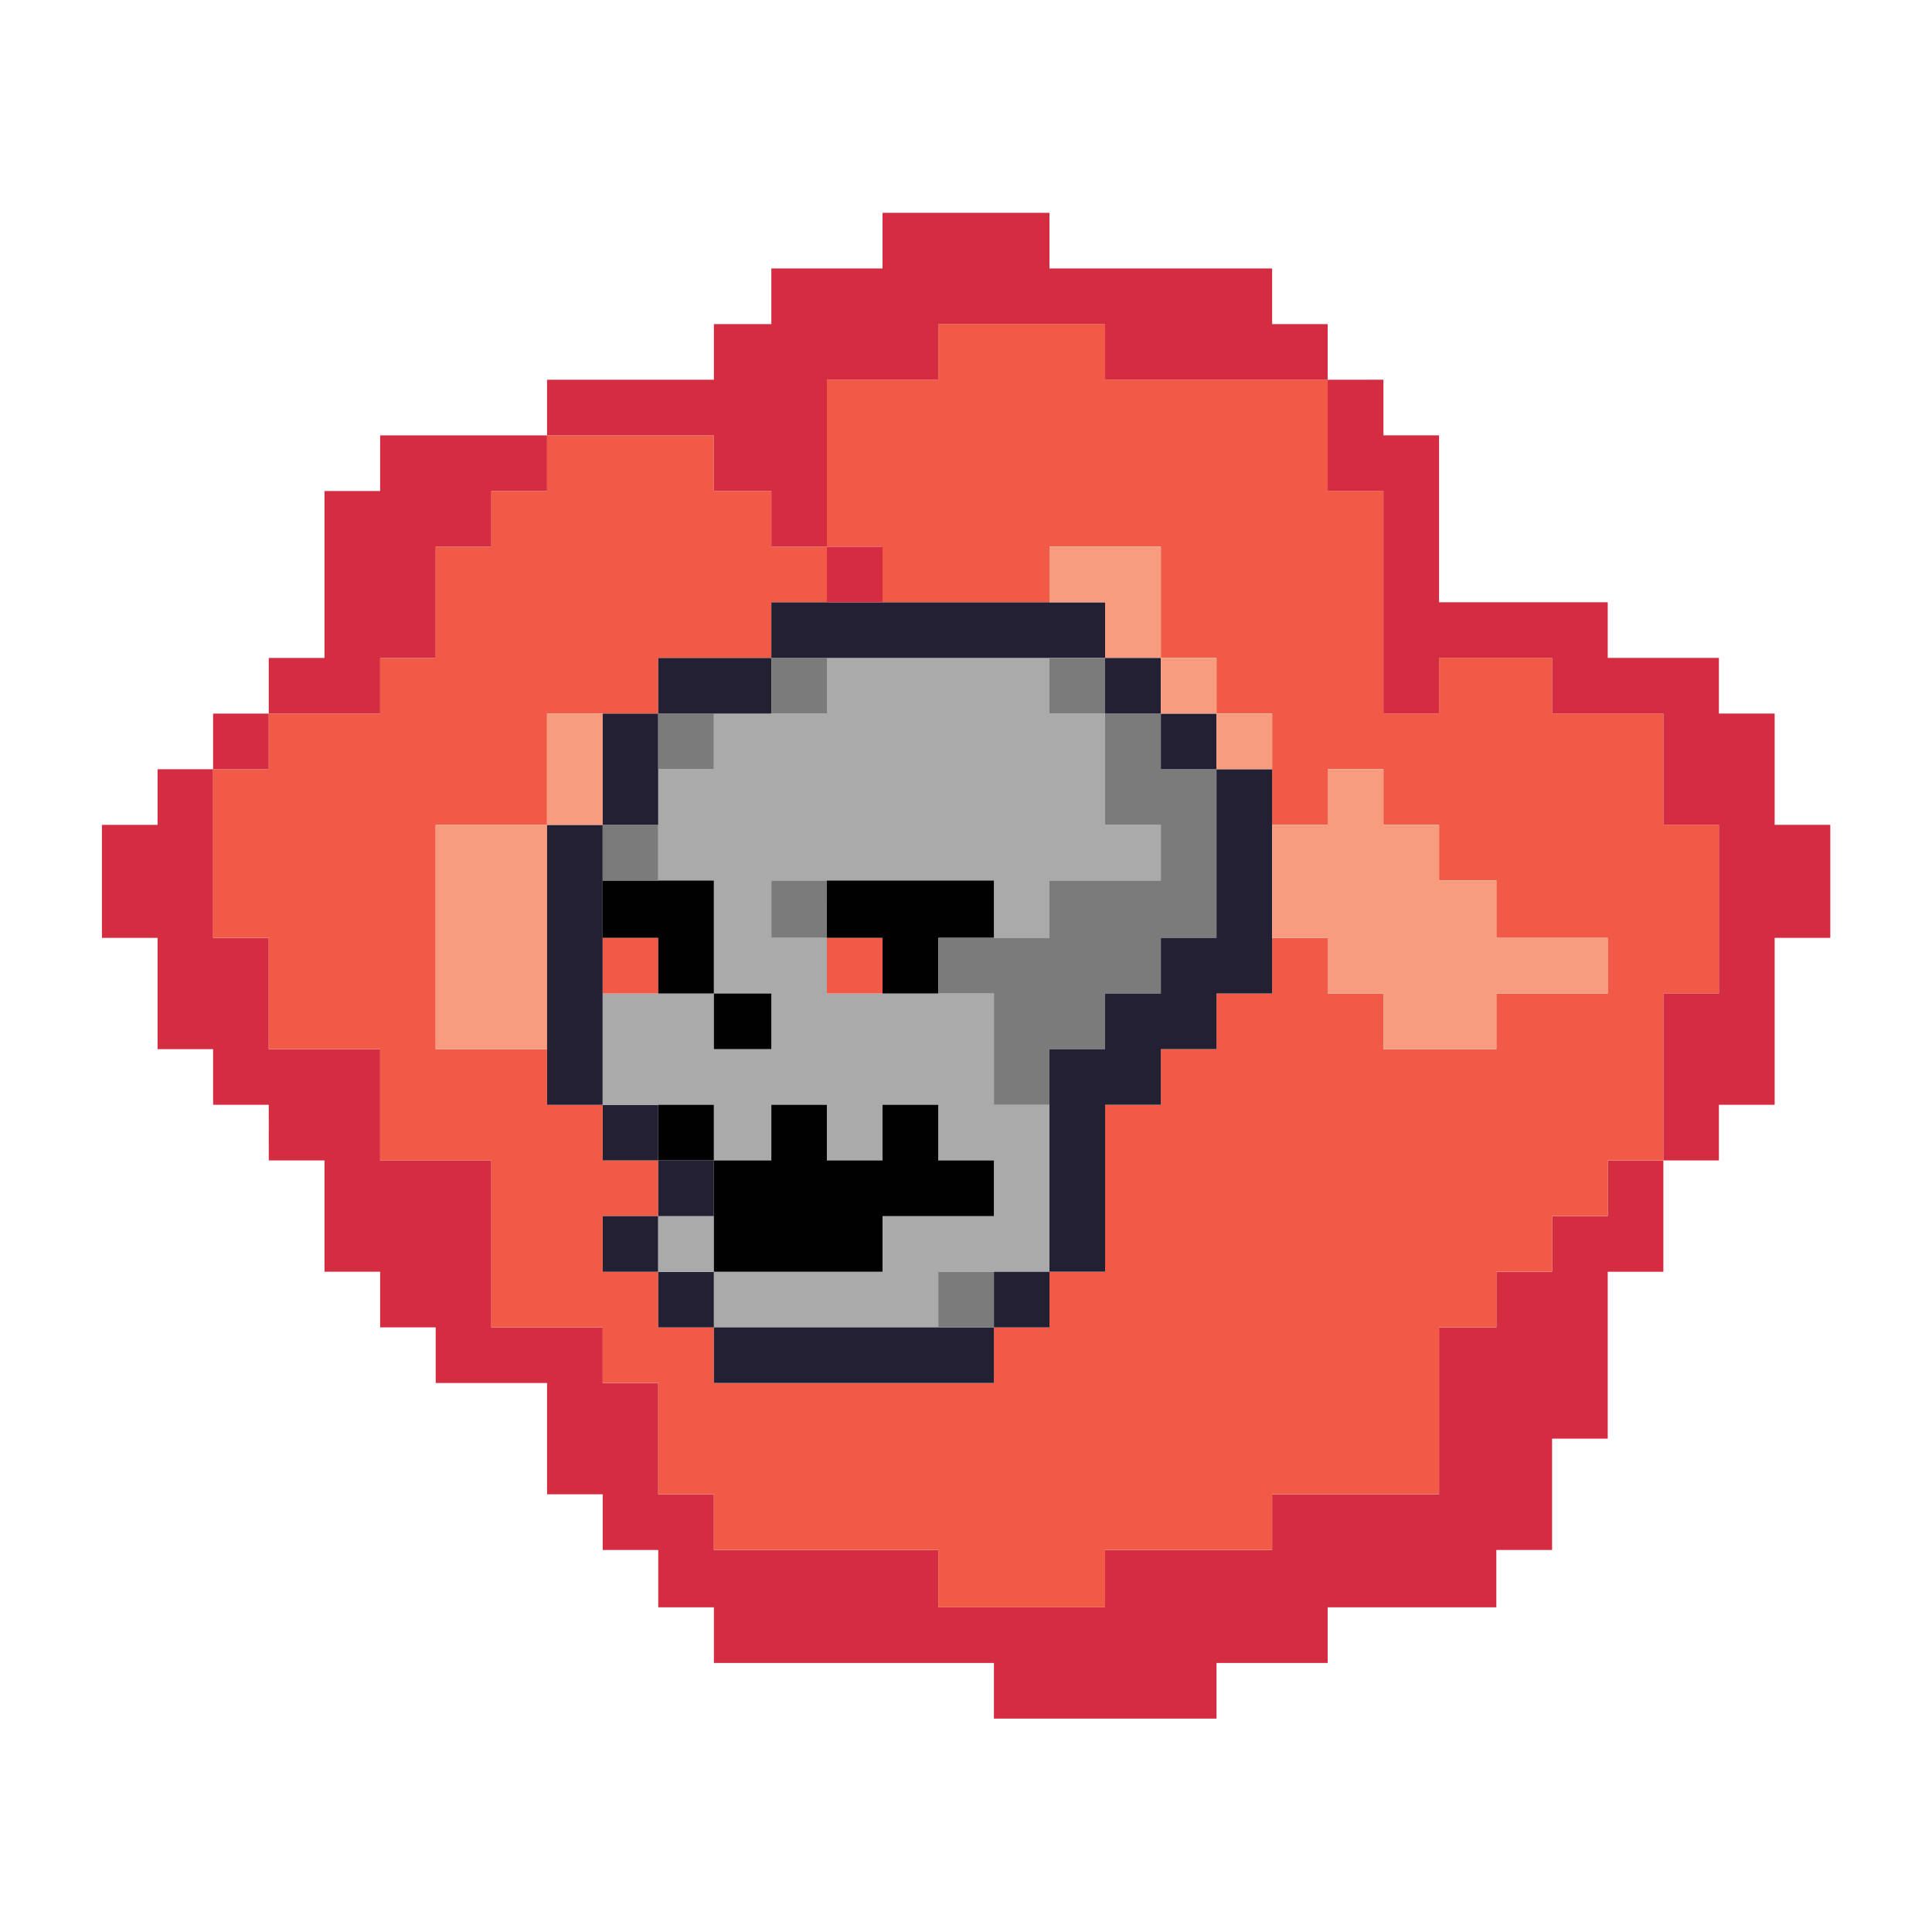 <?xml version="1.0" encoding="utf-8"?>
<!-- Generator: Adobe Illustrator 15.0.0, SVG Export Plug-In  -->
<!DOCTYPE svg PUBLIC "-//W3C//DTD SVG 1.1//EN" "http://www.w3.org/Graphics/SVG/1.1/DTD/svg11.dtd">
<svg version="1.1"
	 xmlns="http://www.w3.org/2000/svg" xmlns:xlink="http://www.w3.org/1999/xlink" xmlns:a="http://ns.adobe.com/AdobeSVGViewerExtensions/3.0/"
	 x="0px" y="0px" width="200px" height="200px" viewBox="-10.55 -22.03 200 200" enable-background="new -10.55 -22.03 200 200"
	 xml:space="preserve">
<defs>
</defs>
<path fill="#D42C41" d="M0,73.44c0,0.54,0,1.08,0,1.62c1.92,0,3.84,0,5.76,0c0,0.18,0,0.36,0,0.54c0,0.42,0,0.84,0,1.26
	c0,0.48,0,0.96,0,1.44c0,0.18,0,0.36,0,0.54c0,0.239,0,0.479,0,0.72c0,0.48,0,0.96,0,1.439c0,0.9,0,1.801,0,2.701
	c0,0.959,0,1.92,0,2.879c1.92,0,3.83,0,5.75,0c0,1.92,0,3.841,0,5.761c1.92,0,3.84,0,5.76,0c0,0.18,0,0.36,0,0.54s0,0.359,0,0.54
	c0,0.18,0,0.36,0,0.54c0.01,0.42,0,0.84,0,1.26c0,0.18,0,0.359,0,0.54s0,0.36,0,0.54c0.01,0.42,0,0.84,0,1.26c0,0.18,0,0.36,0,0.54
	c1.931,0,3.851,0,5.771,0c0,0.181,0,0.36,0,0.54s0,0.359,0,0.54c0,0.24,0,0.479,0,0.72c0,0.48,0,0.961,0,1.44c0,0.18,0,0.36,0,0.54
	c0,0.24,0,0.48,0,0.72c0,0.479,0,0.96,0,1.44c0,0.18,0,0.359,0,0.539c0,0.24,0,0.48,0,0.721c0,0.48,0,0.96,0,1.439
	c0,0.961,0,1.92,0,2.881c1.92,0,3.84,0,5.76,0c0,1.92,0,3.84,0,5.76c1.92,0,3.84,0,5.75,0c0,0.18,0,0.359,0,0.54
	c0,0.18,0,0.36,0,0.54s0,0.359,0,0.539c0,0.421,0,0.841,0,1.261c0,0.181,0,0.36,0,0.54s0,0.359,0,0.54c0,0.18,0,0.36,0,0.54
	c0,0.24,0,0.48,0,0.72c0,0.181,0,0.36,0,0.54c3.84,0,7.689,0,11.53,0c0,3.84,0,7.68,0,11.52c1.92,0,3.84,0,5.76,0
	c0,0.181,0,0.36,0,0.541c0,1.56,0,3.119,0,4.68c0,0.18,0,0.359,0,0.54c1.92,0,3.84,0,5.75,0c0,0.18,0,0.36,0,0.54
	c0,1.619,0,3.24,0,4.859c0,0.18,0,0.36,0,0.541c1.92,0,3.84,0,5.76,0c0,1.92,0,3.84,0,5.76c4.811,0,9.61,0,14.41,0
	c4.86,0,9.71,0,14.58,0c0,1.92,0,3.84,0,5.76c7.67,0,15.36,0,23.04,0c0-1.92,0-3.84,0-5.76c0.17,0,0.359,0,0.54,0
	c1.8,0,3.59,0,5.39,0c1.87,0,3.73,0,5.58,0c0-1.92,0-3.84,0-5.76c0.12,0,0.25,0,0.37,0c1.38,0,2.75,0,4.13,0c1.45,0,2.88,0,4.33,0
	c2.87,0,5.75,0,8.63,0c0-0.961,0-1.92,0-2.881c0-0.48,0-0.96,0-1.439c0-0.24,0-0.48,0-0.721c0-0.119,0-0.24,0-0.359
	c0-0.18,0-0.36,0-0.54c0.19,0,0.37,0,0.54,0c1.57,0,3.12,0,4.69,0c0.18,0,0.35,0,0.54,0c0-3.841,0-7.681,0-11.521
	c0.18,0,0.35,0,0.54,0c1.56,0,3.109,0,4.68,0c0.17,0,0.36,0,0.54,0c0-1.439,0-2.88,0-4.32c0-1.439,0-2.879,0-4.319s0-2.88,0-4.319
	c0-1.441,0-2.881,0-4.32c1.92,0,3.84,0,5.76,0c0-3.84,0-7.68,0-11.521c-1.92,0-3.84,0-5.76,0c0,1.92,0,3.841,0,5.761
	c-1.92,0-3.84,0-5.76,0c0,1.92,0,3.84,0,5.76c-1.92,0-3.851,0-5.771,0c0,1.92,0,3.84,0,5.76c-0.47,0-0.96,0-1.43,0
	c-0.49,0-0.96,0-1.45,0c-0.47,0-0.96,0-1.43,0c-0.54,0-1.08,0-1.62,0c0,0.18,0,0.359,0,0.54c0,0.12,0,0.239,0,0.36
	c0,0.18,0,0.359,0,0.539c0,0.36,0,0.721,0,1.08c0,0.721,0,1.44,0,2.16c0,1.381,0,2.76,0,4.141c0,2.819,0,5.64,0,8.459
	c-0.181,0-0.37,0-0.54,0c-0.12,0-0.24,0-0.37,0c-0.17,0-0.35,0-0.54,0c-0.35,0-0.71,0-1.08,0c-0.12,0-0.229,0-0.35,0
	c-0.19,0-0.36,0-0.54,0c-0.19,0-0.36,0-0.54,0c-0.19,0-0.37,0-0.54,0c-0.12,0-0.24,0-0.37,0c-0.17,0-0.35,0-0.54,0
	c-0.35,0-0.71,0-1.08,0c-0.17,0-0.35,0-0.54,0c-0.17,0-0.35,0-0.54,0c-0.17,0-0.35,0-0.54,0c-0.17,0-0.35,0-0.54,0
	c-0.109,0-0.229,0-0.35,0c-0.181,0-0.37,0-0.54,0c-0.37,0-0.72,0-1.08,0c-0.12,0-0.25,0-0.37,0c-0.17,0-0.35,0-0.54,0
	c-0.17,0-0.35,0-0.54,0c-0.17,0-0.35,0-0.54,0c-0.109,0-0.229,0-0.35,0c-0.19,0-0.37,0-0.54,0c-0.37,0-0.72,0-1.08,0
	c-0.72,0-1.45,0-2.16,0c-0.18,0-0.37,0-0.54,0c0,1.92,0,3.84,0,5.761c-0.18,0-0.37,0-0.55,0c-0.66,0-1.32,0-1.97,0
	c-0.66,0-1.32,0-1.98,0c-0.13,0-0.25,0-0.37,0c-0.18,0-0.35,0-0.53,0c-0.359,0-0.729,0-1.079,0c-0.19,0-0.36,0-0.54,0
	c-0.19,0-0.36,0-0.54,0c-0.36,0-0.73,0-1.08,0c-0.12,0-0.24,0-0.36,0c-0.18,0-0.37,0-0.55,0c-0.351,0-0.71,0-1.08,0
	c-0.66,0-1.31,0-1.97,0c-0.12,0-0.24,0-0.36,0c-0.18,0-0.37,0-0.54,0c-0.37,0-0.72,0-1.09,0c-0.71,0-1.43,0-2.16,0
	c-0.17,0-0.35,0-0.54,0c0,0.06,0,0.12,0,0.18c0,1.92,0,3.841,0,5.761c-5.76,0-11.51,0-17.27,0c0-0.961,0-1.92,0-2.881
	c0-0.48,0-0.96,0-1.439c0-0.541,0-1.08,0-1.62c-7.74,0-15.49,0-23.23,0c0-1.921,0-3.841,0-5.761c-1.92,0-3.84,0-5.76,0
	c0-3.84,0-7.68,0-11.52c-1.91,0-3.83,0-5.75,0c0-1.92,0-3.84,0-5.76c-3.84,0-7.68,0-11.53,0c0-0.18,0-0.36,0-0.54
	c0-0.12,0-0.24,0-0.36c0-0.18,0-0.359,0-0.539c0-0.361,0-0.721,0-1.08c0-0.121,0-0.24,0-0.361c0-0.18,0-0.359,0-0.539
	c0-0.36,0-0.721,0-1.08c0-0.12,0-0.24,0-0.36c0-0.18,0-0.36,0-0.54c0-0.359,0-0.72,0-1.08c0-0.18,0-0.359,0-0.539
	c0-0.181,0-0.361,0-0.541c0-0.359,0-0.72,0-1.08c0-0.119,0-0.24,0-0.359c0-0.18,0-0.36,0-0.54c0-0.36,0-0.72,0-1.08
	c0-0.12,0-0.24,0-0.36c0-0.18,0-0.359,0-0.539c0-0.361,0-0.721,0-1.08c0-0.121,0-0.24,0-0.36c0-0.181,0-0.36,0-0.54
	c0-0.36,0-0.721,0-1.08c0-0.721,0-1.439,0-2.16c0-0.18,0-0.359,0-0.54c-3.84,0-7.67,0-11.51,0c0-3.84,0-7.68,0-11.521
	c-3.84,0-7.68,0-11.53,0c0-3.84,0-7.679,0-11.52c-1.92,0-3.84,0-5.76,0c0-0.18,0-0.36,0-0.54c0-0.18,0-0.36,0-0.54
	c0-0.18,0-0.36,0-0.54c0-0.18,0-0.36,0-0.54c0-0.18,0-0.36,0-0.54c0-0.18,0-0.36,0-0.54c0-0.18,0-0.36,0-0.54s0-0.36,0-0.54
	s0-0.36,0-0.54s0-0.36,0-0.54s0-0.36,0-0.54c0-0.18,0-0.36,0-0.54c0-0.18,0-0.36,0-0.54c0-0.18,0-0.36,0-0.54c0-0.18,0-0.36,0-0.54
	c0-0.18,0-0.36,0-0.54c0-0.18,0-0.36,0-0.54c0-0.18,0-0.36,0-0.54c0-0.18,0-0.36,0-0.54c0-0.18,0-0.36,0-0.54s0-0.36,0-0.54
	s0-0.36,0-0.54s0-0.36,0-0.54c0-0.18,0-0.36,0-0.54c0-0.18,0-0.36,0-0.54c0-0.18,0-0.36,0-0.54c0-0.18,0-0.36,0-0.54
	c0-0.18,0-0.36,0-0.54c0-0.36,0-0.72,0-1.08c0-0.18,0-0.36,0-0.54c0-0.24,0-0.48,0-0.72c-1.92,0-3.83,0-5.75,0c0,1.92,0,3.84,0,5.76
	c-0.18,0-0.37,0-0.54,0c-0.18,0-0.37,0-0.54,0c-0.18,0-0.37,0-0.54,0c-0.18,0-0.37,0-0.55,0c-0.24,0-0.47,0-0.71,0
	c-0.18,0-0.37,0-0.54,0c-0.18,0-0.37,0-0.54,0c-0.18,0-0.37,0-0.54,0c-0.25,0-0.49,0-0.72,0c-0.19,0-0.36,0-0.54,0
	c0,0.96,0,1.92,0,2.88s0,1.92,0,2.88S0,71.04,0,72C0,72.48,0,72.96,0,73.44z"/>
<path fill="#F15A46" d="M11.51,74.52c0,0.18,0,0.36,0,0.54c1.92,0,3.84,0,5.76,0c0,3.84,0,7.68,0,11.52c3.851,0,7.69,0,11.53,0
	c0,3.841,0,7.681,0,11.521c3.84,0,7.67,0,11.51,0c0,0.181,0,0.36,0,0.54c0,0.721,0,1.439,0,2.16c0,0.359,0,0.72,0,1.08
	c0,0.18,0,0.359,0,0.54c0,0.12,0,0.239,0,0.36c0,0.359,0,0.719,0,1.08c0,0.18,0,0.359,0,0.539c0,0.12,0,0.24,0,0.36
	c0,0.36,0,0.72,0,1.08c0,0.18,0,0.36,0,0.54c0,0.119,0,0.24,0,0.359c0,0.36,0,0.721,0,1.08c0,0.18,0,0.36,0,0.541
	c0,0.18,0,0.359,0,0.539c0,0.36,0,0.721,0,1.08c0,0.18,0,0.36,0,0.54c0,0.12,0,0.24,0,0.36c0,0.359,0,0.72,0,1.08
	c0,0.18,0,0.359,0,0.539c0,0.121,0,0.24,0,0.361c0,0.359,0,0.719,0,1.08c0,0.18,0,0.359,0,0.539c0,0.12,0,0.24,0,0.36
	c0,0.18,0,0.36,0,0.54c3.851,0,7.69,0,11.53,0c0,1.92,0,3.84,0,5.76c1.92,0,3.84,0,5.75,0c0,3.84,0,7.68,0,11.52
	c1.92,0,3.84,0,5.76,0c0,1.92,0,3.84,0,5.761c7.74,0,15.49,0,23.23,0c0,0.54,0,1.079,0,1.62c0,0.479,0,0.959,0,1.439
	c0,0.961,0,1.92,0,2.881c5.76,0,11.51,0,17.27,0c0-1.92,0-3.841,0-5.761c0-0.06,0-0.12,0-0.18c0.19,0,0.37,0,0.54,0
	c0.73,0,1.45,0,2.16,0c0.37,0,0.72,0,1.09,0c0.17,0,0.36,0,0.54,0c0.12,0,0.24,0,0.36,0c0.66,0,1.31,0,1.97,0c0.37,0,0.729,0,1.08,0
	c0.18,0,0.37,0,0.55,0c0.12,0,0.24,0,0.36,0c0.35,0,0.72,0,1.08,0c0.18,0,0.35,0,0.54,0c0.18,0,0.35,0,0.54,0c0.35,0,0.72,0,1.079,0
	c0.181,0,0.351,0,0.53,0c0.12,0,0.24,0,0.37,0c0.66,0,1.32,0,1.98,0c0.649,0,1.31,0,1.97,0c0.18,0,0.37,0,0.55,0
	c0-1.921,0-3.841,0-5.761c0.17,0,0.36,0,0.54,0c0.71,0,1.44,0,2.16,0c0.36,0,0.71,0,1.08,0c0.17,0,0.35,0,0.54,0
	c0.12,0,0.24,0,0.35,0c0.19,0,0.37,0,0.54,0c0.19,0,0.37,0,0.54,0c0.19,0,0.37,0,0.54,0c0.12,0,0.25,0,0.37,0c0.36,0,0.71,0,1.08,0
	c0.17,0,0.359,0,0.54,0c0.12,0,0.24,0,0.35,0c0.19,0,0.37,0,0.54,0c0.19,0,0.37,0,0.54,0c0.19,0,0.37,0,0.54,0c0.19,0,0.37,0,0.54,0
	c0.37,0,0.73,0,1.08,0c0.19,0,0.37,0,0.54,0c0.13,0,0.25,0,0.37,0c0.17,0,0.35,0,0.54,0c0.18,0,0.35,0,0.54,0c0.18,0,0.35,0,0.54,0
	c0.12,0,0.229,0,0.35,0c0.37,0,0.73,0,1.08,0c0.19,0,0.37,0,0.54,0c0.13,0,0.25,0,0.37,0c0.17,0,0.359,0,0.54,0
	c0-2.819,0-5.64,0-8.459c0-1.381,0-2.76,0-4.141c0-0.72,0-1.439,0-2.16c0-0.359,0-0.72,0-1.08c0-0.18,0-0.359,0-0.539
	c0-0.121,0-0.24,0-0.36c0-0.181,0-0.36,0-0.54c0.54,0,1.08,0,1.62,0c0.47,0,0.96,0,1.43,0c0.49,0,0.96,0,1.45,0
	c0.47,0,0.96,0,1.43,0c0-1.92,0-3.84,0-5.76c1.92,0,3.851,0,5.771,0c0-1.92,0-3.84,0-5.76c1.92,0,3.84,0,5.76,0
	c0-1.92,0-3.841,0-5.761c1.92,0,3.84,0,5.76,0c0-1.44,0-2.88,0-4.319c0-0.721,0-1.44,0-2.16c0-0.36,0-0.721,0-1.08
	c0-0.18,0-0.36,0-0.541c0-0.119,0-0.239,0-0.359c0-0.72,0-1.439,0-2.16c0-0.359,0-0.72,0-1.08c0-0.18,0-0.359,0-0.539
	c0-0.121,0-0.24,0-0.361c0-0.719,0-1.439,0-2.159c0-0.36,0-0.72,0-1.08c0-0.181,0-0.36,0-0.54c0-0.12,0-0.24,0-0.359
	c0-0.181,0-0.361,0-0.541c1.91,0,3.83,0,5.75,0c0-1.5,0-3,0-4.5c0-1.44,0-2.88,0-4.32c0-1.44,0-2.88,0-4.32s0-2.88,0-4.32
	c-1.92,0-3.84,0-5.75,0c0-3.84,0-7.68,0-11.52c-3.84,0-7.68,0-11.52,0c0-1.92,0-3.84,0-5.76c-3.9,0-7.811,0-11.7,0
	c0,1.92,0,3.84,0,5.76c-1.92,0-3.84,0-5.76,0c0-7.68,0-15.36,0-23.04c-1.921,0-3.851,0-5.771,0c0-3.84,0-7.68,0-11.52
	c-7.67,0-15.35,0-23.04,0c0-1.92,0-3.84,0-5.76c-0.17,0-0.35,0-0.54,0c-0.109,0-0.229,0-0.35,0c-0.19,0-0.37,0-0.54,0
	c-0.37,0-0.72,0-1.08,0c-0.66,0-1.33,0-1.99,0c-1.38,0-2.76,0-4.13,0c-0.13,0-0.25,0-0.37,0c-0.17,0-0.35,0-0.54,0
	c-0.35,0-0.72,0-1.07,0c-0.659,0-1.319,0-1.979,0c-1.38,0-2.76,0-4.14,0c-0.19,0-0.36,0-0.54,0c0,1.92,0,3.84,0,5.76
	c-3.841,0-7.69,0-11.53,0c0,2.88,0,5.76,0,8.64c0,1.44,0,2.88,0,4.32s0,2.88,0,4.32c1.92,0,3.84,0,5.76,0c0,1.92,0,3.84,0,5.76
	c2.891,0,5.771,0,8.65,0s5.76,0,8.63,0c0-1.92,0-3.84,0-5.76c3.84,0,7.68,0,11.53,0c0,3.84,0,7.68,0,11.52c1.92,0,3.84,0,5.76,0
	c0,1.92,0,3.84,0,5.76c1.92,0,3.84,0,5.76,0c0,1.92,0,3.84,0,5.76s0,3.84,0,5.76c1.91,0,3.83,0,5.75,0c0-1.92,0-3.84,0-5.76
	c1.92,0,3.85,0,5.771,0c0,1.92,0,3.84,0,5.76c1.92,0,3.84,0,5.76,0c0,1.92,0,3.84,0,5.76c0.54,0,1.08,0,1.62,0c0.47,0,0.96,0,1.43,0
	c0.96,0,1.92,0,2.88,0c0,0.54,0,1.08,0,1.62c0,0.48,0,0.96,0,1.44c0,0.96,0,1.92,0,2.88c3.851,0,7.69,0,11.53,0
	c0,0.18,0,0.36,0,0.54c0,0.84,0,1.68,0,2.52c0,0.42,0,0.84,0,1.26s0,0.84,0,1.26c0,0.061,0,0.12,0,0.18c-3.84,0-7.68,0-11.53,0
	c0,1.92,0,3.84,0,5.76c-3.89,0-7.8,0-11.689,0c0-1.92,0-3.84,0-5.76c-1.921,0-3.851,0-5.771,0c0-1.919,0-3.84,0-5.76
	c-1.92,0-3.84,0-5.75,0c0,1.92,0,3.84,0,5.76c-1.92,0-3.84,0-5.76,0c0,1.92,0,3.84,0,5.76c-1.92,0-3.84,0-5.76,0
	c0,1.92,0,3.841,0,5.761c-1.92,0-3.851,0-5.771,0c0,2.88,0,5.76,0,8.64c0,2.881,0,5.76,0,8.641c-1.92,0-3.84,0-5.76,0
	c0,1.92,0,3.84,0,5.76c-1.91,0-3.83,0-5.75,0c0,1.92,0,3.84,0,5.76c-0.18,0-0.37,0-0.54,0c-0.12,0-0.25,0-0.37,0
	c-0.17,0-0.35,0-0.54,0c-0.12,0-0.229,0-0.35,0c-0.19,0-0.36,0-0.54,0c-0.12,0-0.24,0-0.36,0c-0.18,0-0.37,0-0.55,0
	c-0.12,0-0.24,0-0.351,0c-1.199,0-2.399,0-3.6,0c-0.18,0-0.37,0-0.55,0c-0.12,0-0.24,0-0.351,0c-0.189,0-0.359,0-0.539,0
	c-0.12,0-0.24,0-0.36,0c-0.18,0-0.37,0-0.54,0c-0.12,0-0.25,0-0.37,0c-0.17,0-0.35,0-0.54,0c-0.12,0-0.229,0-0.35,0
	c-1.2,0-2.4,0-3.61,0c-0.17,0-0.35,0-0.54,0c-0.12,0-0.229,0-0.35,0c-0.19,0-0.36,0-0.54,0c-0.12,0-0.24,0-0.36,0
	c-0.18,0-0.37,0-0.55,0c-0.12,0-0.24,0-0.351,0c-0.189,0-0.359,0-0.539,0c-0.12,0-0.24,0-0.36,0c-0.18,0-0.37,0-0.54,0
	c-0.12,0-0.25,0-0.37,0c-0.17,0-0.35,0-0.54,0c-0.12,0-0.229,0-0.35,0c-0.19,0-0.36,0-0.54,0c-0.12,0-0.24,0-0.36,0
	c-0.18,0-0.37,0-0.55,0c-0.12,0-0.24,0-0.351,0c-0.189,0-0.359,0-0.539,0c-0.12,0-0.24,0-0.36,0c-0.18,0-0.37,0-0.54,0
	c-0.12,0-0.25,0-0.37,0c-0.17,0-0.35,0-0.54,0c-0.12,0-0.229,0-0.35,0c-0.19,0-0.36,0-0.54,0c-0.12,0-0.24,0-0.36,0
	c-0.18,0-0.37,0-0.55,0c-0.12,0-0.24,0-0.351,0c-0.189,0-0.359,0-0.539,0c-0.12,0-0.24,0-0.36,0c-0.54,0-1.08,0-1.62,0
	c-0.13,0-0.25,0-0.37,0c0-1.92,0-3.84,0-5.76c-1.92,0-3.84,0-5.76,0c0-1.92,0-3.84,0-5.76c-1.91,0-3.83,0-5.75,0
	c0-1.92,0-3.84,0-5.76c1.92,0,3.84,0,5.75,0c0-1.92,0-3.841,0-5.761c-1.91,0-3.83,0-5.75,0c0-1.92,0-3.84,0-5.76
	c-1.92,0-3.84,0-5.76,0c0-1.92,0-3.841,0-5.761c-3.841,0-7.69,0-11.53,0c0-0.959,0-1.92,0-2.879c0-0.961,0-1.92,0-2.881
	c0-0.959,0-1.919,0-2.879c0-0.96,0-1.92,0-2.88s0-1.92,0-2.88s0-1.92,0-2.88s0-1.92,0-2.88c0-0.48,0-0.96,0-1.44
	c0-0.48,0-0.96,0-1.44c0-0.06,0-0.12,0-0.18c3.84,0,7.689,0,11.53,0c0-3.84,0-7.68,0-11.52c1.92,0,3.84,0,5.76,0s3.84,0,5.75,0
	c0-1.92,0-3.84,0-5.76c0.55,0,1.09,0,1.63,0c0.48,0,0.96,0,1.44,0c0.96,0,1.92,0,2.88,0c1.92,0,3.84,0,5.76,0c0-1.92,0-3.84,0-5.76
	c1.92,0,3.84,0,5.75,0c0-1.92,0-3.84,0-5.76c-1.91,0-3.83,0-5.75,0c0-1.92,0-3.84,0-5.76c-0.061,0-0.12,0-0.18,0
	c-0.24,0-0.48,0-0.73,0c-0.229,0-0.47,0-0.71,0c-0.479,0-0.96,0-1.44,0c-0.97,0-1.93,0-2.89,0c0-1.92,0-3.84,0-5.76
	c-1.38,0-2.76,0-4.13,0c-1.45,0-2.88,0-4.33,0c-1.43,0-2.88,0-4.31,0c-0.19,0-0.36,0-0.54,0c-0.19,0-0.36,0-0.54,0
	c-0.36,0-0.73,0-1.08,0c-0.181,0-0.37,0-0.54,0c-0.18,0-0.37,0-0.54,0c-0.18,0-0.37,0-0.54,0c-0.25,0-0.49,0-0.72,0
	c0,1.92,0,3.84,0,5.76c-1.92,0-3.841,0-5.771,0c0,1.92,0,3.84,0,5.76c-1.92,0-3.84,0-5.76,0c0,3.84,0,7.68,0,11.52
	c-1.91,0-3.83,0-5.75,0c0,1.92,0,3.84,0,5.76c-3.84,0-7.68,0-11.53,0c0,1.92,0,3.84,0,5.76c-1.92,0-3.84,0-5.76,0
	c0,0.24,0,0.48,0,0.72c0,0.18,0,0.36,0,0.54c0,0.36,0,0.72,0,1.08c0,0.18,0,0.36,0,0.54c0,0.18,0,0.36,0,0.54c0,0.18,0,0.36,0,0.54
	c0,0.18,0,0.36,0,0.54c0,0.18,0,0.36,0,0.54c0,0.18,0,0.36,0,0.54s0,0.36,0,0.54s0,0.36,0,0.54s0,0.36,0,0.54c0,0.18,0,0.36,0,0.54
	c0,0.18,0,0.36,0,0.54c0,0.18,0,0.36,0,0.54c0,0.18,0,0.36,0,0.54c0,0.18,0,0.36,0,0.54c0,0.18,0,0.36,0,0.54c0,0.18,0,0.36,0,0.54
	c0,0.18,0,0.36,0,0.54c0,0.18,0,0.36,0,0.54s0,0.36,0,0.54s0,0.36,0,0.54s0,0.36,0,0.54s0,0.36,0,0.54c0,0.18,0,0.36,0,0.54
	c0,0.18,0,0.36,0,0.54c0,0.18,0,0.36,0,0.54c0,0.18,0,0.36,0,0.54C11.51,74.16,11.51,74.34,11.51,74.52z"/>
<path fill="#D42C41" d="M11.51,51.84c0,1.92,0,3.84,0,5.76c1.92,0,3.84,0,5.76,0c0-1.92,0-3.84,0-5.76
	C15.35,51.84,13.43,51.84,11.51,51.84z"/>
<path fill="#D42C41" d="M17.27,46.08c0,1.92,0,3.84,0,5.76c3.851,0,7.69,0,11.53,0c0-1.92,0-3.84,0-5.76c1.92,0,3.84,0,5.75,0
	c0-3.84,0-7.68,0-11.52c1.92,0,3.84,0,5.76,0c0-1.92,0-3.84,0-5.76c1.93,0,3.851,0,5.771,0c0-1.92,0-3.84,0-5.76
	c-0.19,0-0.36,0-0.54,0c-0.19,0-0.36,0-0.54,0c-0.19,0-0.36,0-0.54,0c-0.19,0-0.37,0-0.54,0c-0.72,0-1.45,0-2.16,0
	c-1.45,0-2.88,0-4.33,0c-2.88,0-5.75,0-8.63,0c0,1.92,0,3.84,0,5.76c-0.18,0-0.37,0-0.54,0c-0.79,0-1.56,0-2.34,0s-1.57,0-2.34,0
	c-0.19,0-0.36,0-0.54,0c0,0.18,0,0.36,0,0.54c0,0.18,0,0.36,0,0.54c0,0.36,0,0.72,0,1.08c0,0.18,0,0.36,0,0.54c0,0.18,0,0.36,0,0.54
	c0,0.36,0,0.72,0,1.08c0,0.18,0,0.36,0,0.54s0,0.36,0,0.54c0,0.36,0,0.72,0,1.08c0,0.18,0,0.36,0,0.54c0,0.18,0,0.36,0,0.54
	c0,0.36,0,0.72,0,1.08c0,0.18,0,0.36,0,0.54c0,0.18,0,0.36,0,0.54c0,0.36,0,0.72,0,1.08c0,0.18,0,0.36,0,0.54c0,0.18,0,0.36,0,0.54
	c0,0.36,0,0.72,0,1.08c0,0.18,0,0.36,0,0.54c0,0.18,0,0.36,0,0.54c0,0.36,0,0.72,0,1.08c0,0.72,0,1.44,0,2.16
	C21.12,46.08,19.2,46.08,17.27,46.08z"/>
<path fill="#F79C7F" d="M34.55,83.701c0,0.959,0,1.92,0,2.879c3.84,0,7.689,0,11.53,0c0-0.959,0-1.92,0-2.879
	c0-0.961,0-1.92,0-2.881c0-0.959,0-1.919,0-2.879c0-0.96,0-1.92,0-2.88s0-1.92,0-2.88s0-1.92,0-2.88s0-1.92,0-2.88
	c0-0.48,0-0.96,0-1.44c0-0.54,0-1.08,0-1.62c-3.841,0-7.69,0-11.53,0c0,0.06,0,0.12,0,0.18c0,0.48,0,0.96,0,1.44
	c0,0.48,0,0.96,0,1.44c0,0.96,0,1.92,0,2.88s0,1.92,0,2.88s0,1.92,0,2.88s0,1.92,0,2.88c0,0.96,0,1.92,0,2.879
	C34.55,81.781,34.55,82.74,34.55,83.701z"/>
<path fill="#232034" d="M46.08,86.58c0,1.92,0,3.841,0,5.761c1.92,0,3.84,0,5.76,0c0-3.841,0-7.681,0-11.521c0-1.919,0-3.84,0-5.76
	c0-0.54,0-1.08,0-1.62c0-0.48,0-0.96,0-1.44c0-0.96,0-1.92,0-2.88c0-1.92,0-3.84,0-5.76c-1.92,0-3.84,0-5.76,0c0,0.54,0,1.08,0,1.62
	c0,0.48,0,0.96,0,1.44c0,0.96,0,1.92,0,2.88s0,1.92,0,2.88s0,1.92,0,2.88s0,1.92,0,2.88c0,0.96,0,1.92,0,2.879
	c0,0.961,0,1.92,0,2.881C46.08,84.66,46.08,85.621,46.08,86.58z"/>
<path fill="#F79C7F" d="M46.08,51.84c0,3.84,0,7.68,0,11.52c1.92,0,3.84,0,5.76,0c0-3.84,0-7.68,0-11.52
	C49.92,51.84,48,51.84,46.08,51.84z"/>
<path fill="#D42C41" d="M46.08,17.28c0,1.92,0,3.84,0,5.76c0.229,0,0.47,0,0.72,0c0.17,0,0.36,0,0.54,0c0.17,0,0.36,0,0.54,0
	c0.17,0,0.359,0,0.54,0c0.35,0,0.72,0,1.08,0c0.18,0,0.35,0,0.54,0c0.18,0,0.35,0,0.54,0c1.43,0,2.88,0,4.31,0c1.45,0,2.88,0,4.33,0
	c1.37,0,2.75,0,4.13,0c0,1.92,0,3.84,0,5.76c0.96,0,1.92,0,2.89,0c0.48,0,0.961,0,1.44,0c0.24,0,0.48,0,0.71,0c0.25,0,0.49,0,0.73,0
	c0.06,0,0.119,0,0.18,0c0,1.92,0,3.84,0,5.76c1.92,0,3.84,0,5.75,0c0-1.44,0-2.88,0-4.32s0-2.88,0-4.32c0-2.88,0-5.76,0-8.64
	c3.84,0,7.689,0,11.53,0c0-1.92,0-3.84,0-5.76c0.18,0,0.35,0,0.54,0c1.38,0,2.76,0,4.14,0c0.66,0,1.32,0,1.979,0
	c0.351,0,0.721,0,1.07,0c0.19,0,0.37,0,0.54,0c0.12,0,0.24,0,0.37,0c1.37,0,2.75,0,4.13,0c0.66,0,1.33,0,1.99,0
	c0.36,0,0.71,0,1.08,0c0.17,0,0.35,0,0.54,0c0.12,0,0.24,0,0.35,0c0.19,0,0.37,0,0.54,0c0,1.92,0,3.84,0,5.76
	c7.69,0,15.37,0,23.04,0c0-1.92,0-3.84,0-5.76c-1.92,0-3.84,0-5.75,0c0-0.18,0-0.36,0-0.54c0-1.56,0-3.12,0-4.68
	c0-0.18,0-0.36,0-0.54c-7.68,0-15.37,0-23.05,0c0-1.92,0-3.84,0-5.76c-2.87,0-5.75,0-8.63,0c-1.45,0-2.88,0-4.32,0
	c-1.439,0-2.88,0-4.33,0c0,1.92,0,3.84,0,5.76c-0.17,0-0.35,0-0.54,0c-3.649,0-7.31,0-10.97,0c0,1.92,0,3.84,0,5.76
	c-0.18,0-0.37,0-0.54,0c-1.62,0-3.25,0-4.87,0c-0.17,0-0.35,0-0.54,0c0,1.92,0,3.84,0,5.76c-0.11,0-0.229,0-0.35,0
	c-1.38,0-2.761,0-4.15,0c-1.43,0-2.88,0-4.31,0c-1.38,0-2.771,0-4.15,0C48.96,17.28,47.51,17.28,46.08,17.28z"/>
<path fill="#232034" d="M51.84,103.861c0,1.92,0,3.84,0,5.76c1.92,0,3.84,0,5.75,0c0-1.92,0-3.84,0-5.76
	C55.68,103.861,53.76,103.861,51.84,103.861z"/>
<path fill="#232034" d="M51.84,92.34c0,1.92,0,3.84,0,5.76c1.92,0,3.84,0,5.75,0c0-1.92,0-3.84,0-5.76
	C55.68,92.34,53.76,92.34,51.84,92.34z"/>
<path fill="#AAAAAB" d="M51.84,80.82c0,3.84,0,7.68,0,11.521c1.92,0,3.84,0,5.75,0c1.92,0,3.84,0,5.76,0c0,1.92,0,3.84,0,5.76
	c0.54,0,1.08,0,1.62,0c0.49,0,0.96,0,1.45,0c0.47,0,0.96,0,1.43,0c0.49,0,0.96,0,1.45,0c0-1.92,0-3.84,0-5.76c0.17,0,0.36,0,0.54,0
	c0.84,0,1.67,0,2.51,0c0.42,0,0.851,0,1.271,0c0.229,0,0.47,0,0.72,0c0.12,0,0.24,0,0.36,0c0.06,0,0.119,0,0.18,0
	c0.05,0,0.12,0,0.17,0c0,1.92,0,3.84,0,5.76c1.92,0,3.84,0,5.76,0c0-1.92,0-3.84,0-5.76c1.93,0,3.851,0,5.771,0
	c0,1.92,0,3.84,0,5.76c1.92,0,3.84,0,5.76,0c0,1.92,0,3.841,0,5.761c-3.84,0-7.68,0-11.53,0c0,1.92,0,3.84,0,5.76
	c-0.17,0-0.35,0-0.54,0c-0.72,0-1.43,0-2.149,0c-0.19,0-0.36,0-0.54,0c-0.19,0-0.36,0-0.54,0c-0.12,0-0.24,0-0.36,0
	c-0.06,0-0.13,0-0.18,0c-0.12,0-0.24,0-0.36,0c-0.06,0-0.13,0-0.18,0c-0.19,0-0.37,0-0.54,0c-0.181,0-0.37,0-0.54,0
	c-0.18,0-0.37,0-0.54,0c-0.18,0-0.37,0-0.54,0c-0.37,0-0.72,0-1.08,0c-0.18,0-0.37,0-0.54,0c-0.13,0-0.25,0-0.37,0
	c-0.109,0-0.229,0-0.35,0c-0.07,0-0.12,0-0.19,0c-0.109,0-0.229,0-0.35,0c-0.07,0-0.12,0-0.181,0c-0.189,0-0.359,0-0.539,0
	c-0.19,0-0.36,0-0.54,0c-0.12,0-0.24,0-0.36,0c-0.061,0-0.12,0-0.18,0c-0.12,0-0.24,0-0.36,0c-0.06,0-0.12,0-0.18,0
	c-0.12,0-0.24,0-0.36,0c-0.06,0-0.13,0-0.18,0c-0.12,0-0.24,0-0.36,0c-0.06,0-0.13,0-0.18,0c-0.19,0-0.36,0-0.54,0
	c-0.19,0-0.37,0-0.54,0c-0.12,0-0.24,0-0.37,0c-0.05,0-0.12,0-0.17,0c-0.18,0-0.37,0-0.54,0c-0.37,0-0.72,0-1.08,0
	c-0.18,0-0.37,0-0.54,0c-0.13,0-0.25,0-0.37,0c0,1.92,0,3.84,0,5.76c7.74,0,15.49,0,23.23,0c0-1.92,0-3.84,0-5.76
	c1.92,0,3.84,0,5.76,0s3.84,0,5.75,0c0-1.44,0-2.881,0-4.32s0-2.88,0-4.32c0-1.439,0-2.88,0-4.32c0-1.439,0-2.879,0-4.319
	c-1.91,0-3.83,0-5.75,0c0-3.841,0-7.681,0-11.521c-1.92,0-3.84,0-5.76,0s-3.841,0-5.771,0c-1.92,0-3.84,0-5.76,0
	c0-1.919,0-3.84,0-5.76c-1.91,0-3.83,0-5.75,0c0-0.96,0-1.92,0-2.88c0-0.48,0-0.96,0-1.44c0-0.24,0-0.48,0-0.72
	c0-0.12,0-0.24,0-0.36c0-0.18,0-0.36,0-0.54c1.92,0,3.84,0,5.75,0c1.45,0,2.88,0,4.33,0c1.43,0,2.88,0,4.32,0c1.439,0,2.88,0,4.31,0
	c1.45,0,2.88,0,4.33,0c0,0.54,0,1.08,0,1.62c0,0.48,0,0.96,0,1.44c0,0.96,0,1.92,0,2.88c1.92,0,3.84,0,5.75,0c0-1.92,0-3.84,0-5.76
	c0-0.06,0-0.12,0-0.18c3.84,0,7.68,0,11.53,0c0-1.92,0-3.84,0-5.76c-1.92,0-3.851,0-5.771,0c0-3.84,0-7.68,0-11.52
	c-1.92,0-3.84,0-5.76,0c0-1.92,0-3.84,0-5.76c-7.67,0-15.351,0-23.04,0c0,1.92,0,3.84,0,5.76c-1.91,0-3.83,0-5.75,0
	c-0.54,0-1.08,0-1.62,0c-0.479,0-0.96,0-1.44,0c-0.97,0-1.93,0-2.89,0c0,1.92,0,3.84,0,5.76c-1.92,0-3.84,0-5.76,0
	c0,1.92,0,3.84,0,5.76s0,3.84,0,5.76c1.92,0,3.84,0,5.76,0c0,0.54,0,1.08,0,1.62c0,0.48,0,0.96,0,1.44c0,0.96,0,1.92,0,2.88
	c0,1.92,0,3.84,0,5.76c0.54,0,1.08,0,1.62,0c0.49,0,0.96,0,1.45,0c0.47,0,0.96,0,1.43,0c0.49,0,0.96,0,1.45,0c0,1.92,0,3.84,0,5.76
	c-0.54,0-1.08,0-1.62,0c-0.479,0-0.96,0-1.44,0c-0.479,0-0.97,0-1.439,0c-0.49,0-0.96,0-1.45,0c0-1.92,0-3.84,0-5.76
	c-1.92,0-3.84,0-5.76,0C55.68,80.82,53.76,80.82,51.84,80.82z"/>
<path fill="#F15A46" d="M51.84,75.06c0,1.92,0,3.84,0,5.76c1.92,0,3.84,0,5.75,0c0-1.919,0-3.84,0-5.76
	C55.68,75.06,53.76,75.06,51.84,75.06z"/>
<path fill="#010101" d="M51.84,73.44c0,0.54,0,1.08,0,1.62c1.92,0,3.84,0,5.75,0c0,1.92,0,3.84,0,5.76c1.92,0,3.84,0,5.76,0
	c0-1.919,0-3.84,0-5.76c0-0.96,0-1.92,0-2.88c0-0.48,0-0.96,0-1.44c0-0.54,0-1.08,0-1.62c-1.92,0-3.84,0-5.76,0
	c-1.91,0-3.83,0-5.75,0c0,0.96,0,1.92,0,2.88C51.84,72.48,51.84,72.96,51.84,73.44z"/>
<path fill="#7B7B7B" d="M51.84,63.36c0,1.92,0,3.84,0,5.76c1.92,0,3.84,0,5.75,0c0-1.92,0-3.84,0-5.76
	C55.68,63.36,53.76,63.36,51.84,63.36z"/>
<path fill="#232034" d="M51.84,51.84c0,3.84,0,7.68,0,11.52c1.92,0,3.84,0,5.75,0c0-1.92,0-3.84,0-5.76s0-3.84,0-5.76
	C55.68,51.84,53.76,51.84,51.84,51.84z"/>
<path fill="#232034" d="M57.59,109.621c0,1.92,0,3.84,0,5.76c1.92,0,3.84,0,5.76,0c0-1.92,0-3.84,0-5.76
	C61.43,109.621,59.51,109.621,57.59,109.621z"/>
<path fill="#AAAAAB" d="M57.59,103.861c0,1.92,0,3.84,0,5.76c1.92,0,3.84,0,5.76,0c0-1.92,0-3.84,0-5.76
	C61.43,103.861,59.51,103.861,57.59,103.861z"/>
<path fill="#232034" d="M57.59,98.1c0,1.92,0,3.841,0,5.761c1.92,0,3.84,0,5.76,0c0-1.92,0-3.841,0-5.761
	C61.43,98.1,59.51,98.1,57.59,98.1z"/>
<path fill="#010101" d="M57.59,92.34c0,1.92,0,3.84,0,5.76c1.92,0,3.84,0,5.76,0c0-1.92,0-3.84,0-5.76
	C61.43,92.34,59.51,92.34,57.59,92.34z"/>
<path fill="#7B7B7B" d="M57.59,51.84c0,1.92,0,3.84,0,5.76c1.92,0,3.84,0,5.76,0c0-1.92,0-3.84,0-5.76
	C61.43,51.84,59.51,51.84,57.59,51.84z"/>
<path fill="#232034" d="M57.59,46.08c0,1.92,0,3.84,0,5.76c1.92,0,3.84,0,5.76,0c0.96,0,1.92,0,2.89,0c0.48,0,0.961,0,1.44,0
	c0.54,0,1.08,0,1.62,0c0-1.92,0-3.84,0-5.76c-1.92,0-3.84,0-5.76,0c-0.96,0-1.92,0-2.88,0c-0.48,0-0.96,0-1.44,0
	C58.68,46.08,58.14,46.08,57.59,46.08z"/>
<path fill="#232034" d="M63.35,115.38c0,1.92,0,3.84,0,5.76c0.12,0,0.24,0,0.37,0c0.54,0,1.08,0,1.62,0c0.12,0,0.24,0,0.36,0
	c0.18,0,0.35,0,0.539,0c0.11,0,0.23,0,0.351,0c0.18,0,0.37,0,0.55,0c0.12,0,0.24,0,0.36,0c0.18,0,0.35,0,0.54,0
	c0.12,0,0.229,0,0.35,0c0.19,0,0.37,0,0.54,0c0.12,0,0.25,0,0.37,0c0.17,0,0.36,0,0.54,0c0.12,0,0.24,0,0.36,0
	c0.18,0,0.35,0,0.539,0c0.11,0,0.23,0,0.351,0c0.18,0,0.37,0,0.55,0c0.12,0,0.24,0,0.36,0c0.18,0,0.35,0,0.54,0
	c0.12,0,0.229,0,0.35,0c0.19,0,0.37,0,0.54,0c0.12,0,0.25,0,0.37,0c0.17,0,0.36,0,0.54,0c0.12,0,0.24,0,0.36,0
	c0.18,0,0.35,0,0.539,0c0.11,0,0.23,0,0.351,0c0.18,0,0.37,0,0.55,0c0.12,0,0.24,0,0.36,0c0.18,0,0.35,0,0.54,0
	c0.12,0,0.229,0,0.35,0c0.19,0,0.37,0,0.54,0c1.21,0,2.41,0,3.61,0c0.12,0,0.229,0,0.35,0c0.19,0,0.37,0,0.54,0
	c0.12,0,0.25,0,0.37,0c0.17,0,0.36,0,0.54,0c0.12,0,0.24,0,0.36,0c0.18,0,0.35,0,0.539,0c0.11,0,0.23,0,0.351,0
	c0.18,0,0.37,0,0.55,0c1.2,0,2.4,0,3.6,0c0.11,0,0.23,0,0.351,0c0.18,0,0.37,0,0.55,0c0.12,0,0.24,0,0.36,0c0.18,0,0.35,0,0.54,0
	c0.12,0,0.229,0,0.35,0c0.19,0,0.37,0,0.54,0c0.12,0,0.25,0,0.37,0c0.17,0,0.36,0,0.54,0c0-1.92,0-3.84,0-5.76
	c-1.92,0-3.84,0-5.76,0C78.84,115.38,71.09,115.38,63.35,115.38z"/>
<path fill="#010101" d="M63.35,103.861c0,1.92,0,3.84,0,5.76c0.12,0,0.24,0,0.37,0c0.17,0,0.36,0,0.54,0c0.36,0,0.71,0,1.08,0
	c0.17,0,0.36,0,0.54,0c0.05,0,0.12,0,0.17,0c0.13,0,0.25,0,0.37,0c0.17,0,0.35,0,0.54,0c0.18,0,0.35,0,0.54,0c0.05,0,0.12,0,0.18,0
	c0.12,0,0.24,0,0.36,0c0.05,0,0.12,0,0.18,0c0.12,0,0.24,0,0.36,0c0.06,0,0.12,0,0.18,0c0.12,0,0.24,0,0.36,0c0.06,0,0.119,0,0.18,0
	c0.12,0,0.24,0,0.36,0c0.18,0,0.35,0,0.54,0c0.18,0,0.35,0,0.539,0c0.061,0,0.11,0,0.181,0c0.12,0,0.24,0,0.35,0
	c0.07,0,0.12,0,0.19,0c0.12,0,0.24,0,0.35,0c0.12,0,0.24,0,0.37,0c0.17,0,0.36,0,0.54,0c0.36,0,0.71,0,1.08,0c0.17,0,0.36,0,0.54,0
	c0.17,0,0.36,0,0.54,0c0.17,0,0.359,0,0.54,0c0.17,0,0.35,0,0.54,0c0.05,0,0.12,0,0.18,0c0.12,0,0.24,0,0.36,0c0.05,0,0.12,0,0.18,0
	c0.12,0,0.24,0,0.36,0c0.18,0,0.35,0,0.54,0c0.18,0,0.35,0,0.54,0c0.72,0,1.43,0,2.149,0c0.19,0,0.37,0,0.54,0c0-1.92,0-3.84,0-5.76
	c3.851,0,7.69,0,11.53,0c0-1.92,0-3.841,0-5.761c-1.92,0-3.84,0-5.76,0c0-1.92,0-3.84,0-5.76c-1.92,0-3.841,0-5.771,0
	c0,1.92,0,3.84,0,5.76c-1.92,0-3.84,0-5.76,0c0-1.92,0-3.84,0-5.76c-0.05,0-0.12,0-0.17,0c-0.061,0-0.12,0-0.18,0
	c-0.12,0-0.24,0-0.36,0c-0.25,0-0.49,0-0.72,0c-0.42,0-0.851,0-1.271,0c-0.84,0-1.67,0-2.51,0c-0.18,0-0.37,0-0.54,0
	c0,1.92,0,3.84,0,5.76c-0.49,0-0.96,0-1.45,0c-0.47,0-0.96,0-1.43,0c-0.49,0-0.96,0-1.45,0c-0.54,0-1.08,0-1.62,0
	C63.35,100.02,63.35,101.941,63.35,103.861z"/>
<path fill="#010101" d="M63.35,80.82c0,1.92,0,3.84,0,5.76c0.49,0,0.96,0,1.45,0c0.47,0,0.96,0,1.439,0c0.48,0,0.961,0,1.44,0
	c0.54,0,1.08,0,1.62,0c0-1.92,0-3.84,0-5.76c-0.49,0-0.96,0-1.45,0c-0.47,0-0.96,0-1.43,0c-0.49,0-0.96,0-1.45,0
	C64.43,80.82,63.89,80.82,63.35,80.82z"/>
<path fill="#7B7B7B" d="M69.3,72.18c0,0.96,0,1.92,0,2.88c1.92,0,3.84,0,5.75,0c0-0.96,0-1.92,0-2.88c0-0.48,0-0.96,0-1.44
	c0-0.24,0-0.48,0-0.72c0-0.24,0-0.48,0-0.72c0-0.06,0-0.12,0-0.18c-1.91,0-3.83,0-5.75,0c0,0.18,0,0.36,0,0.54c0,0.12,0,0.24,0,0.36
	c0,0.24,0,0.48,0,0.72C69.3,71.22,69.3,71.7,69.3,72.18z"/>
<path fill="#7B7B7B" d="M69.3,46.08c0,1.92,0,3.84,0,5.76c1.92,0,3.84,0,5.75,0c0-1.92,0-3.84,0-5.76
	C73.14,46.08,71.22,46.08,69.3,46.08z"/>
<path fill="#232034" d="M69.3,40.32c0,1.92,0,3.84,0,5.76c1.92,0,3.84,0,5.75,0c7.689,0,15.37,0,23.04,0c1.92,0,3.84,0,5.76,0
	c0-1.92,0-3.84,0-5.76c-1.92,0-3.84,0-5.76,0c-2.87,0-5.75,0-8.63,0s-5.76,0-8.65,0c-1.92,0-3.84,0-5.76,0
	C73.14,40.32,71.22,40.32,69.3,40.32z"/>
<path fill="#F15A46" d="M75.05,75.06c0,1.92,0,3.84,0,5.76c1.92,0,3.84,0,5.76,0c0-1.919,0-3.84,0-5.76
	C78.89,75.06,76.97,75.06,75.05,75.06z"/>
<path fill="#010101" d="M75.05,72.18c0,0.96,0,1.92,0,2.88c1.92,0,3.84,0,5.76,0c0,1.92,0,3.84,0,5.76c1.93,0,3.851,0,5.771,0
	c0-1.919,0-3.84,0-5.76c1.92,0,3.84,0,5.76,0c0-0.96,0-1.92,0-2.88c0-0.48,0-0.96,0-1.44c0-0.54,0-1.08,0-1.62
	c-1.45,0-2.88,0-4.33,0c-1.43,0-2.87,0-4.31,0c-1.44,0-2.891,0-4.32,0c-1.45,0-2.88,0-4.33,0c0,0.06,0,0.12,0,0.18
	c0,0.24,0,0.48,0,0.72c0,0.24,0,0.48,0,0.72C75.05,71.22,75.05,71.7,75.05,72.18z"/>
<path fill="#D42C41" d="M75.05,34.56c0,1.92,0,3.84,0,5.76c1.92,0,3.84,0,5.76,0c0-1.92,0-3.84,0-5.76
	C78.89,34.56,76.97,34.56,75.05,34.56z"/>
<path fill="#7B7B7B" d="M86.58,109.621c0,1.92,0,3.84,0,5.76c1.92,0,3.84,0,5.76,0c0-1.92,0-3.84,0-5.76
	C90.42,109.621,88.5,109.621,86.58,109.621z"/>
<path fill="#7B7B7B" d="M86.58,75.06c0,1.92,0,3.84,0,5.76c1.92,0,3.84,0,5.76,0c0,3.84,0,7.68,0,11.521c1.92,0,3.84,0,5.75,0
	c0-1.92,0-3.841,0-5.761c1.92,0,3.84,0,5.76,0c0-1.92,0-3.84,0-5.76c1.92,0,3.851,0,5.771,0c0-1.919,0-3.84,0-5.76
	c1.92,0,3.84,0,5.76,0c0-2.94,0-5.88,0-8.82c0-2.88,0-5.76,0-8.64c-1.92,0-3.84,0-5.76,0c0-1.92,0-3.84,0-5.76
	c-1.92,0-3.851,0-5.771,0c0,3.84,0,7.68,0,11.52c1.92,0,3.851,0,5.771,0c0,1.92,0,3.84,0,5.76c-3.851,0-7.69,0-11.53,0
	c0,0.06,0,0.12,0,0.18c0,1.92,0,3.84,0,5.76c-1.91,0-3.83,0-5.75,0S88.5,75.06,86.58,75.06z"/>
<path fill="#232034" d="M92.34,109.621c0,1.92,0,3.84,0,5.76c1.92,0,3.84,0,5.75,0c0-1.92,0-3.84,0-5.76
	C96.18,109.621,94.26,109.621,92.34,109.621z"/>
<path fill="#232034" d="M98.09,105.3c0,1.439,0,2.88,0,4.32c1.92,0,3.84,0,5.76,0c0-2.881,0-5.76,0-8.641c0-2.88,0-5.76,0-8.64
	c1.92,0,3.851,0,5.771,0c0-1.92,0-3.841,0-5.761c1.92,0,3.84,0,5.76,0c0-1.92,0-3.84,0-5.76c1.92,0,3.84,0,5.76,0
	c0-1.919,0-3.84,0-5.76s0-3.84,0-5.76s0-3.84,0-5.76c0-0.06,0-0.12,0-0.18c0-1.92,0-3.84,0-5.76c-1.92,0-3.84,0-5.76,0
	c0,2.88,0,5.76,0,8.64c0,2.94,0,5.88,0,8.82c-1.92,0-3.84,0-5.76,0c0,1.92,0,3.84,0,5.76c-1.92,0-3.851,0-5.771,0
	c0,1.92,0,3.84,0,5.76c-1.92,0-3.84,0-5.76,0c0,1.92,0,3.841,0,5.761c0,1.44,0,2.88,0,4.319c0,1.44,0,2.881,0,4.32
	C98.09,102.42,98.09,103.861,98.09,105.3z"/>
<path fill="#7B7B7B" d="M98.09,46.08c0,1.92,0,3.84,0,5.76c1.92,0,3.84,0,5.76,0c0-1.92,0-3.84,0-5.76
	C101.93,46.08,100.01,46.08,98.09,46.08z"/>
<path fill="#F79C7F" d="M98.09,34.56c0,1.92,0,3.84,0,5.76c1.92,0,3.84,0,5.76,0c0,1.92,0,3.84,0,5.76c1.92,0,3.851,0,5.771,0
	c0-3.84,0-7.68,0-11.52C105.77,34.56,101.93,34.56,98.09,34.56z"/>
<path fill="#232034" d="M103.85,46.08c0,1.92,0,3.84,0,5.76c1.92,0,3.851,0,5.771,0c0-1.92,0-3.84,0-5.76
	C107.7,46.08,105.77,46.08,103.85,46.08z"/>
<path fill="#232034" d="M109.62,51.84c0,1.92,0,3.84,0,5.76c1.92,0,3.84,0,5.76,0c0-1.92,0-3.84,0-5.76
	C113.46,51.84,111.54,51.84,109.62,51.84z"/>
<path fill="#F79C7F" d="M109.62,46.08c0,1.92,0,3.84,0,5.76c1.92,0,3.84,0,5.76,0c0-1.92,0-3.84,0-5.76
	C113.46,46.08,111.54,46.08,109.62,46.08z"/>
<path fill="#F79C7F" d="M115.38,51.84c0,1.92,0,3.84,0,5.76c1.92,0,3.84,0,5.76,0c0-1.92,0-3.84,0-5.76
	C119.22,51.84,117.3,51.84,115.38,51.84z"/>
<path fill="#F79C7F" d="M121.14,69.3c0,1.92,0,3.84,0,5.76c1.91,0,3.83,0,5.75,0c0,1.92,0,3.84,0,5.76c1.92,0,3.85,0,5.771,0
	c0,1.92,0,3.84,0,5.76c3.89,0,7.8,0,11.689,0c0-1.92,0-3.84,0-5.76c3.851,0,7.69,0,11.53,0c0-0.06,0-0.119,0-0.18
	c0-0.42,0-0.84,0-1.26s0-0.84,0-1.26c0-0.84,0-1.68,0-2.52c0-0.18,0-0.36,0-0.54c-3.84,0-7.68,0-11.53,0c0-0.96,0-1.92,0-2.88
	c0-0.48,0-0.96,0-1.44c0-0.54,0-1.08,0-1.62c-0.96,0-1.92,0-2.88,0c-0.47,0-0.96,0-1.43,0c-0.54,0-1.08,0-1.62,0
	c0-1.92,0-3.84,0-5.76c-1.92,0-3.84,0-5.76,0c0-1.92,0-3.84,0-5.76c-1.921,0-3.851,0-5.771,0c0,1.92,0,3.84,0,5.76
	c-1.92,0-3.84,0-5.75,0c0,0.06,0,0.12,0,0.18C121.14,65.46,121.14,67.38,121.14,69.3z"/>
<path fill="#D42C41" d="M126.89,17.28c0,3.84,0,7.68,0,11.52c1.92,0,3.85,0,5.771,0c0,7.68,0,15.36,0,23.04c1.92,0,3.84,0,5.76,0
	c0-1.92,0-3.84,0-5.76c3.89,0,7.8,0,11.7,0c0,1.92,0,3.84,0,5.76c3.84,0,7.68,0,11.52,0c0,3.84,0,7.68,0,11.52c1.91,0,3.83,0,5.75,0
	c0,1.44,0,2.88,0,4.32s0,2.88,0,4.32c0,1.44,0,2.88,0,4.32c0,1.5,0,3,0,4.5c-1.92,0-3.84,0-5.75,0c0,0.18,0,0.36,0,0.541
	c0,0.119,0,0.239,0,0.359c0,0.18,0,0.359,0,0.54c0,0.36,0,0.72,0,1.08c0,0.72,0,1.44,0,2.159c0,0.121,0,0.24,0,0.361
	c0,0.18,0,0.359,0,0.539c0,0.36,0,0.721,0,1.08c0,0.721,0,1.44,0,2.16c0,0.12,0,0.24,0,0.359c0,0.181,0,0.361,0,0.541
	c0,0.359,0,0.72,0,1.08c0,0.72,0,1.439,0,2.16c0,1.439,0,2.879,0,4.319c1.91,0,3.83,0,5.75,0c0-1.92,0-3.84,0-5.76
	c0.19,0,0.37,0,0.54,0c0.19,0,0.37,0,0.54,0c0.19,0,0.37,0,0.54,0c0.19,0,0.37,0,0.54,0c0.25,0,0.49,0,0.72,0c0.19,0,0.37,0,0.54,0
	c0.19,0,0.37,0,0.54,0c0.42,0,0.851,0,1.271,0c0.18,0,0.35,0,0.54,0c0-1.44,0-2.88,0-4.32s0-2.88,0-4.319c0-1.44,0-2.881,0-4.32
	c0-1.44,0-2.88,0-4.32c1.92,0,3.84,0,5.76,0c0-0.96,0-1.92,0-2.88s0-1.92,0-2.88s0-1.92,0-2.88c0-0.48,0-0.96,0-1.44
	c0-0.54,0-1.08,0-1.62c-1.92,0-3.84,0-5.76,0c0-0.18,0-0.36,0-0.54c0-3.66,0-7.32,0-10.98c-1.921,0-3.851,0-5.771,0
	c0-0.18,0-0.36,0-0.54c0-0.36,0-0.72,0-1.08c0-0.18,0-0.36,0-0.54c0-0.24,0-0.48,0-0.72c0-0.18,0-0.36,0-0.54c0-0.18,0-0.36,0-0.54
	c0-0.42,0-0.84,0-1.26c0-0.18,0-0.36,0-0.54c-3.84,0-7.67,0-11.51,0c0-0.18,0-0.36,0-0.54c0-0.36,0-0.72,0-1.08
	c0-0.42,0-0.84,0-1.26c0-0.36,0-0.72,0-1.08c0-0.18,0-0.36,0-0.54c0-0.24,0-0.48,0-0.72c0-0.18,0-0.36,0-0.54
	c-2.88,0-5.76,0-8.641,0c-1.439,0-2.89,0-4.319,0c-0.72,0-1.45,0-2.16,0c-0.18,0-0.37,0-0.54,0c-0.18,0-0.37,0-0.54,0
	c-0.18,0-0.37,0-0.54,0c-0.25,0-0.479,0-0.72,0c0-0.12,0-0.24,0-0.36c0-1.38,0-2.76,0-4.14c0-1.44,0-2.88,0-4.32
	c0-1.38,0-2.76,0-4.14c0-1.44,0-2.88,0-4.32c-1.92,0-3.84,0-5.76,0c0-1.92,0-3.84,0-5.76C130.739,17.28,128.81,17.28,126.89,17.28z"
	/>
</svg>
